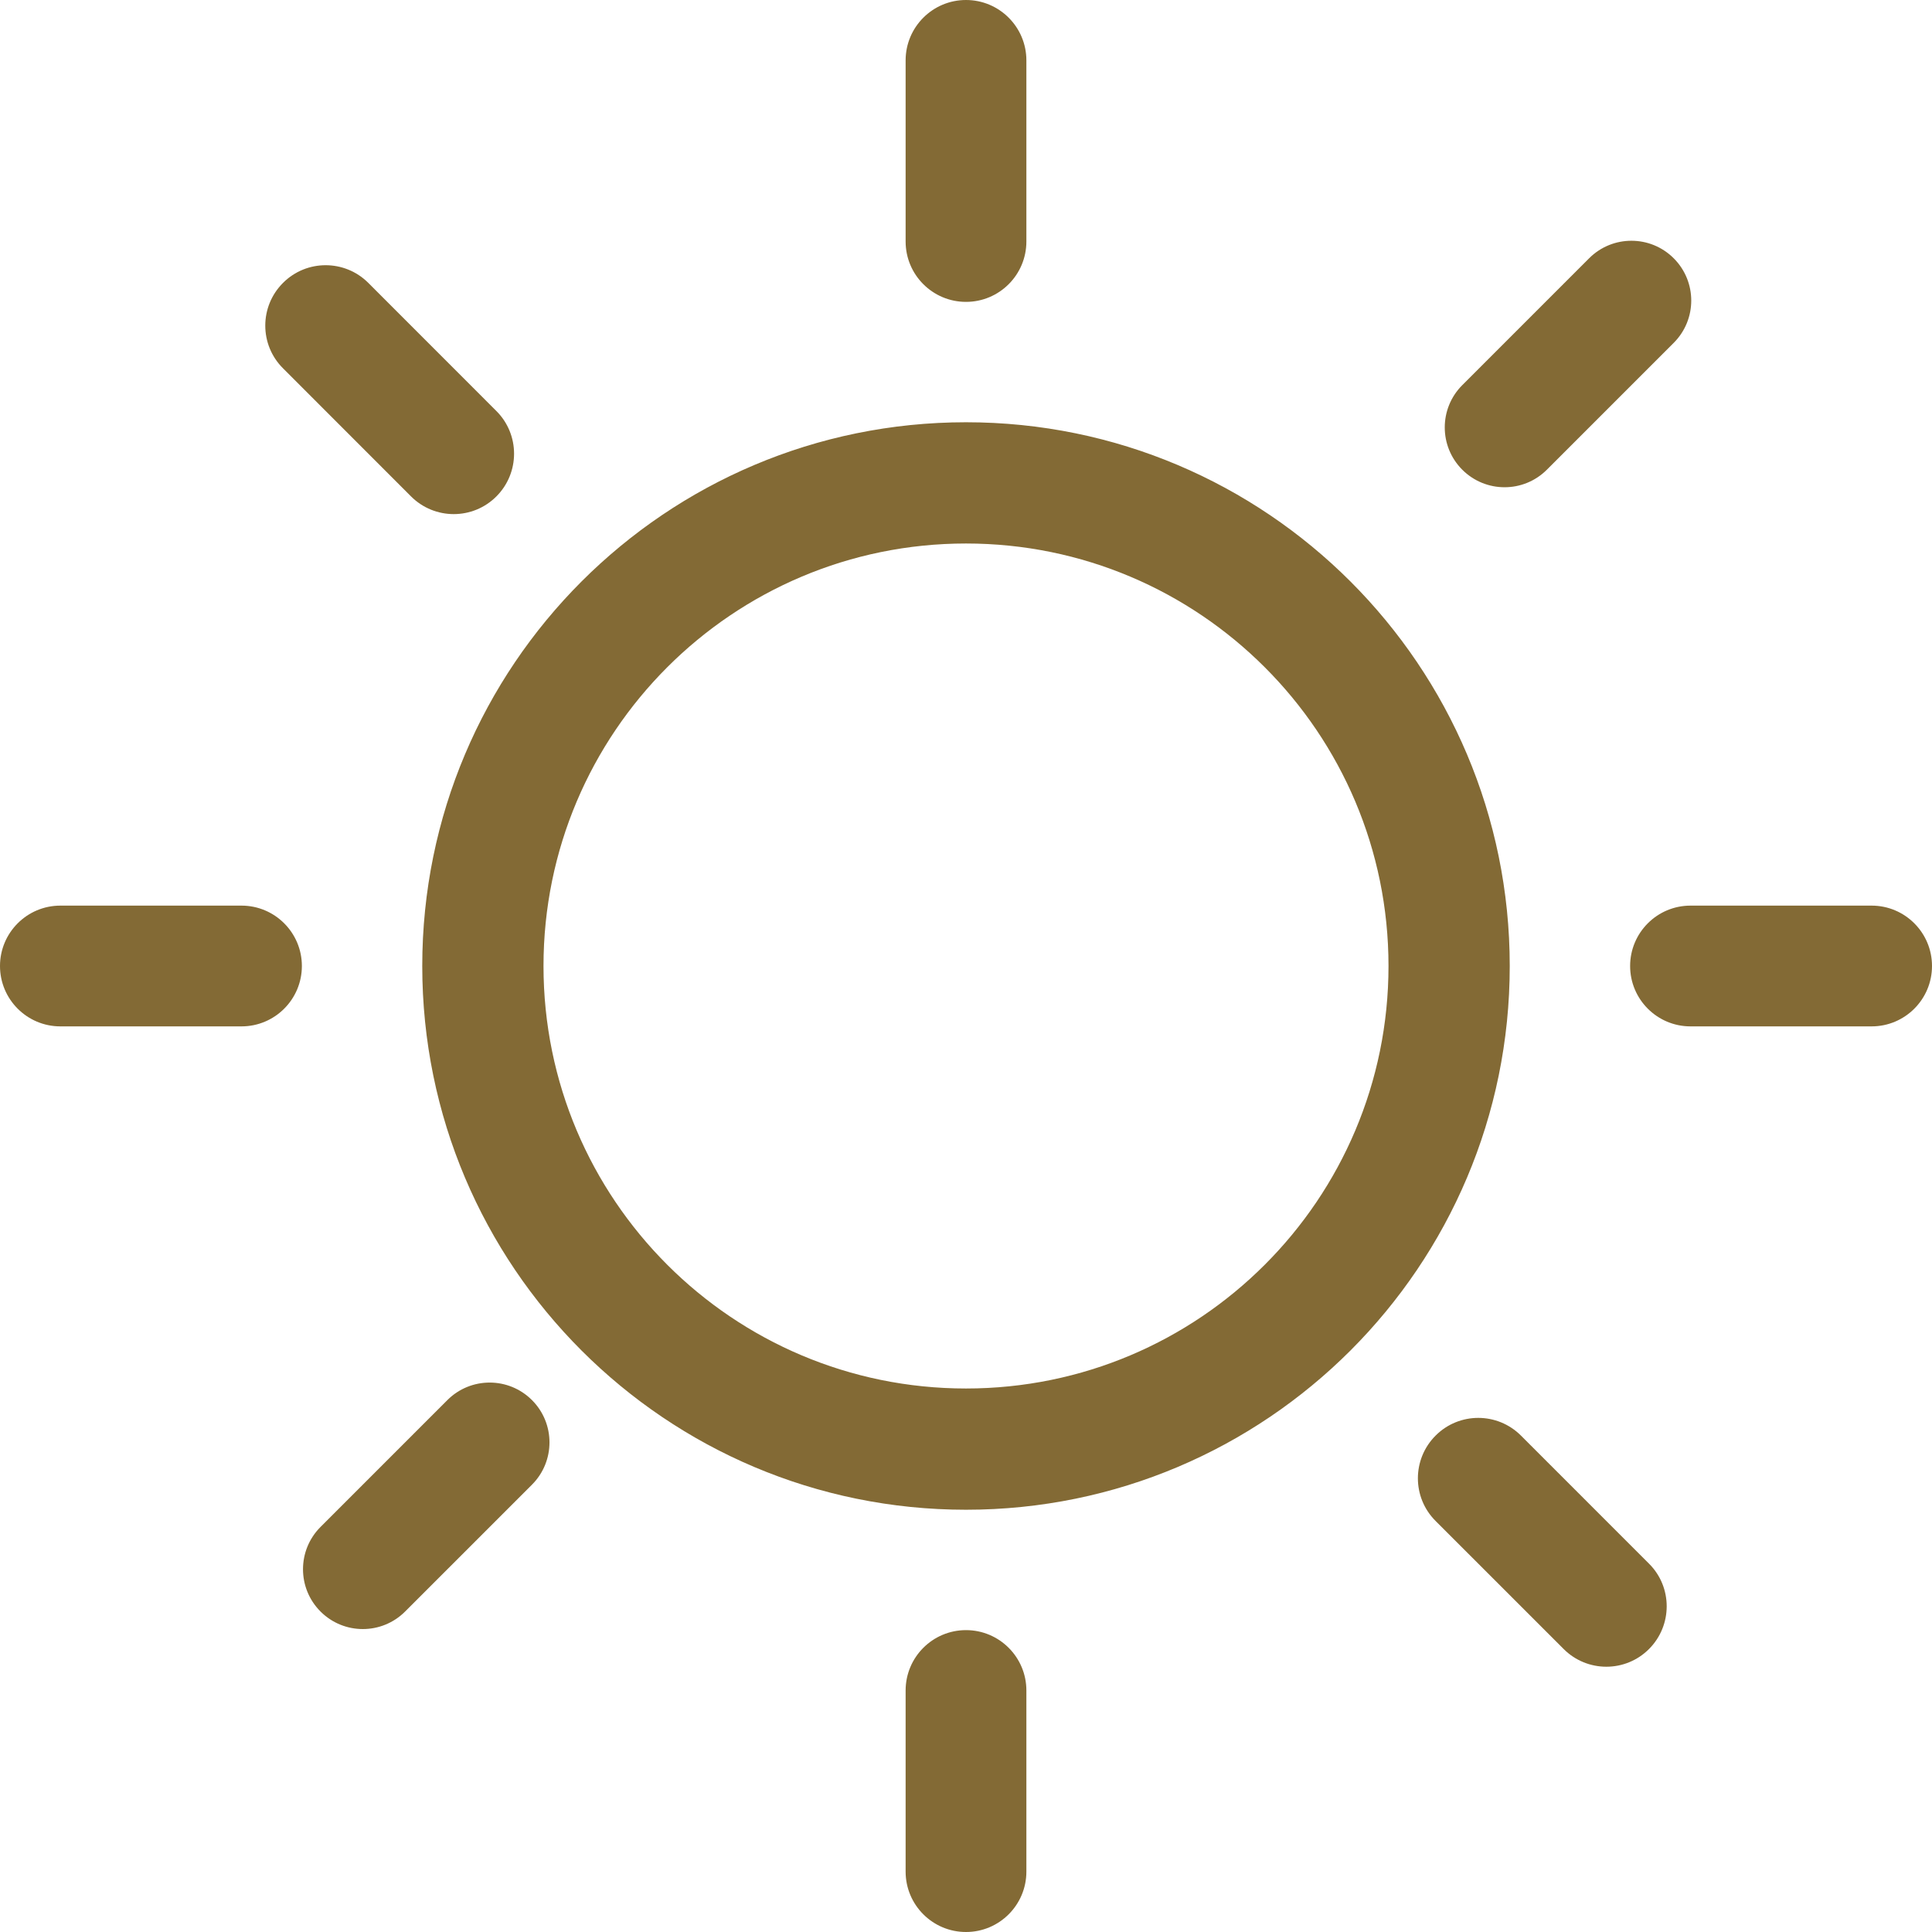 <svg width="159" height="159" viewBox="0 0 159 159" fill="none" xmlns="http://www.w3.org/2000/svg">
<path d="M19.875 74.531H4.969C2.226 74.531 0 76.757 0 79.5C0 82.243 2.226 84.469 4.969 84.469H19.875C22.618 84.469 24.844 82.243 24.844 79.5C24.844 76.757 22.618 74.531 19.875 74.531ZM79.5 24.844C82.243 24.844 84.469 22.618 84.469 19.875V4.969C84.469 2.226 82.243 0 79.5 0C76.757 0 74.531 2.226 74.531 4.969V19.875C74.531 22.618 76.757 24.844 79.5 24.844ZM127.304 38.657L137.744 28.217C139.667 26.294 139.667 23.179 137.744 21.256C135.821 19.333 132.705 19.333 130.782 21.256L120.343 31.696C118.42 33.618 118.42 36.734 120.343 38.657C122.266 40.58 125.382 40.58 127.304 38.657ZM36.818 115.225L26.379 125.665C24.456 127.588 24.456 130.703 26.379 132.626C28.302 134.549 31.417 134.549 33.34 132.626L43.78 122.187C45.702 120.264 45.702 117.148 43.78 115.225C41.857 113.303 38.741 113.302 36.818 115.225ZM33.827 40.853C35.77 42.796 38.915 42.796 40.853 40.853C42.791 38.91 42.791 35.765 40.853 33.828L30.314 23.284C28.372 21.341 25.226 21.341 23.289 23.284C21.346 25.226 21.346 28.372 23.289 30.309L33.827 40.853ZM79.5 134.156C76.757 134.156 74.531 136.382 74.531 139.125V154.031C74.531 156.774 76.757 159 79.5 159C82.243 159 84.469 156.774 84.469 154.031V139.125C84.469 136.382 82.243 134.156 79.5 134.156ZM125.173 118.147C123.23 116.204 120.085 116.204 118.147 118.147C116.204 120.09 116.204 123.235 118.147 125.173L128.686 135.711C130.628 137.654 133.774 137.654 135.711 135.711C137.649 133.768 137.654 130.623 135.711 128.686L125.173 118.147ZM154.031 74.531H139.125C136.382 74.531 134.156 76.757 134.156 79.5C134.156 82.243 136.382 84.469 139.125 84.469H154.031C156.774 84.469 159 82.243 159 79.5C159 76.757 156.774 74.531 154.031 74.531ZM79.5 34.751C54.785 34.751 34.751 54.785 34.751 79.5C34.751 104.215 54.785 124.249 79.5 124.249C104.215 124.249 124.249 104.215 124.249 79.5C124.249 54.785 104.215 34.751 79.5 34.751ZM79.5 114.271C60.296 114.271 44.729 98.704 44.729 79.5C44.729 60.296 60.296 44.729 79.5 44.729C98.704 44.729 114.271 60.296 114.271 79.5C114.271 98.704 98.704 114.271 79.5 114.271Z" fill="#836A35"/>
</svg>
